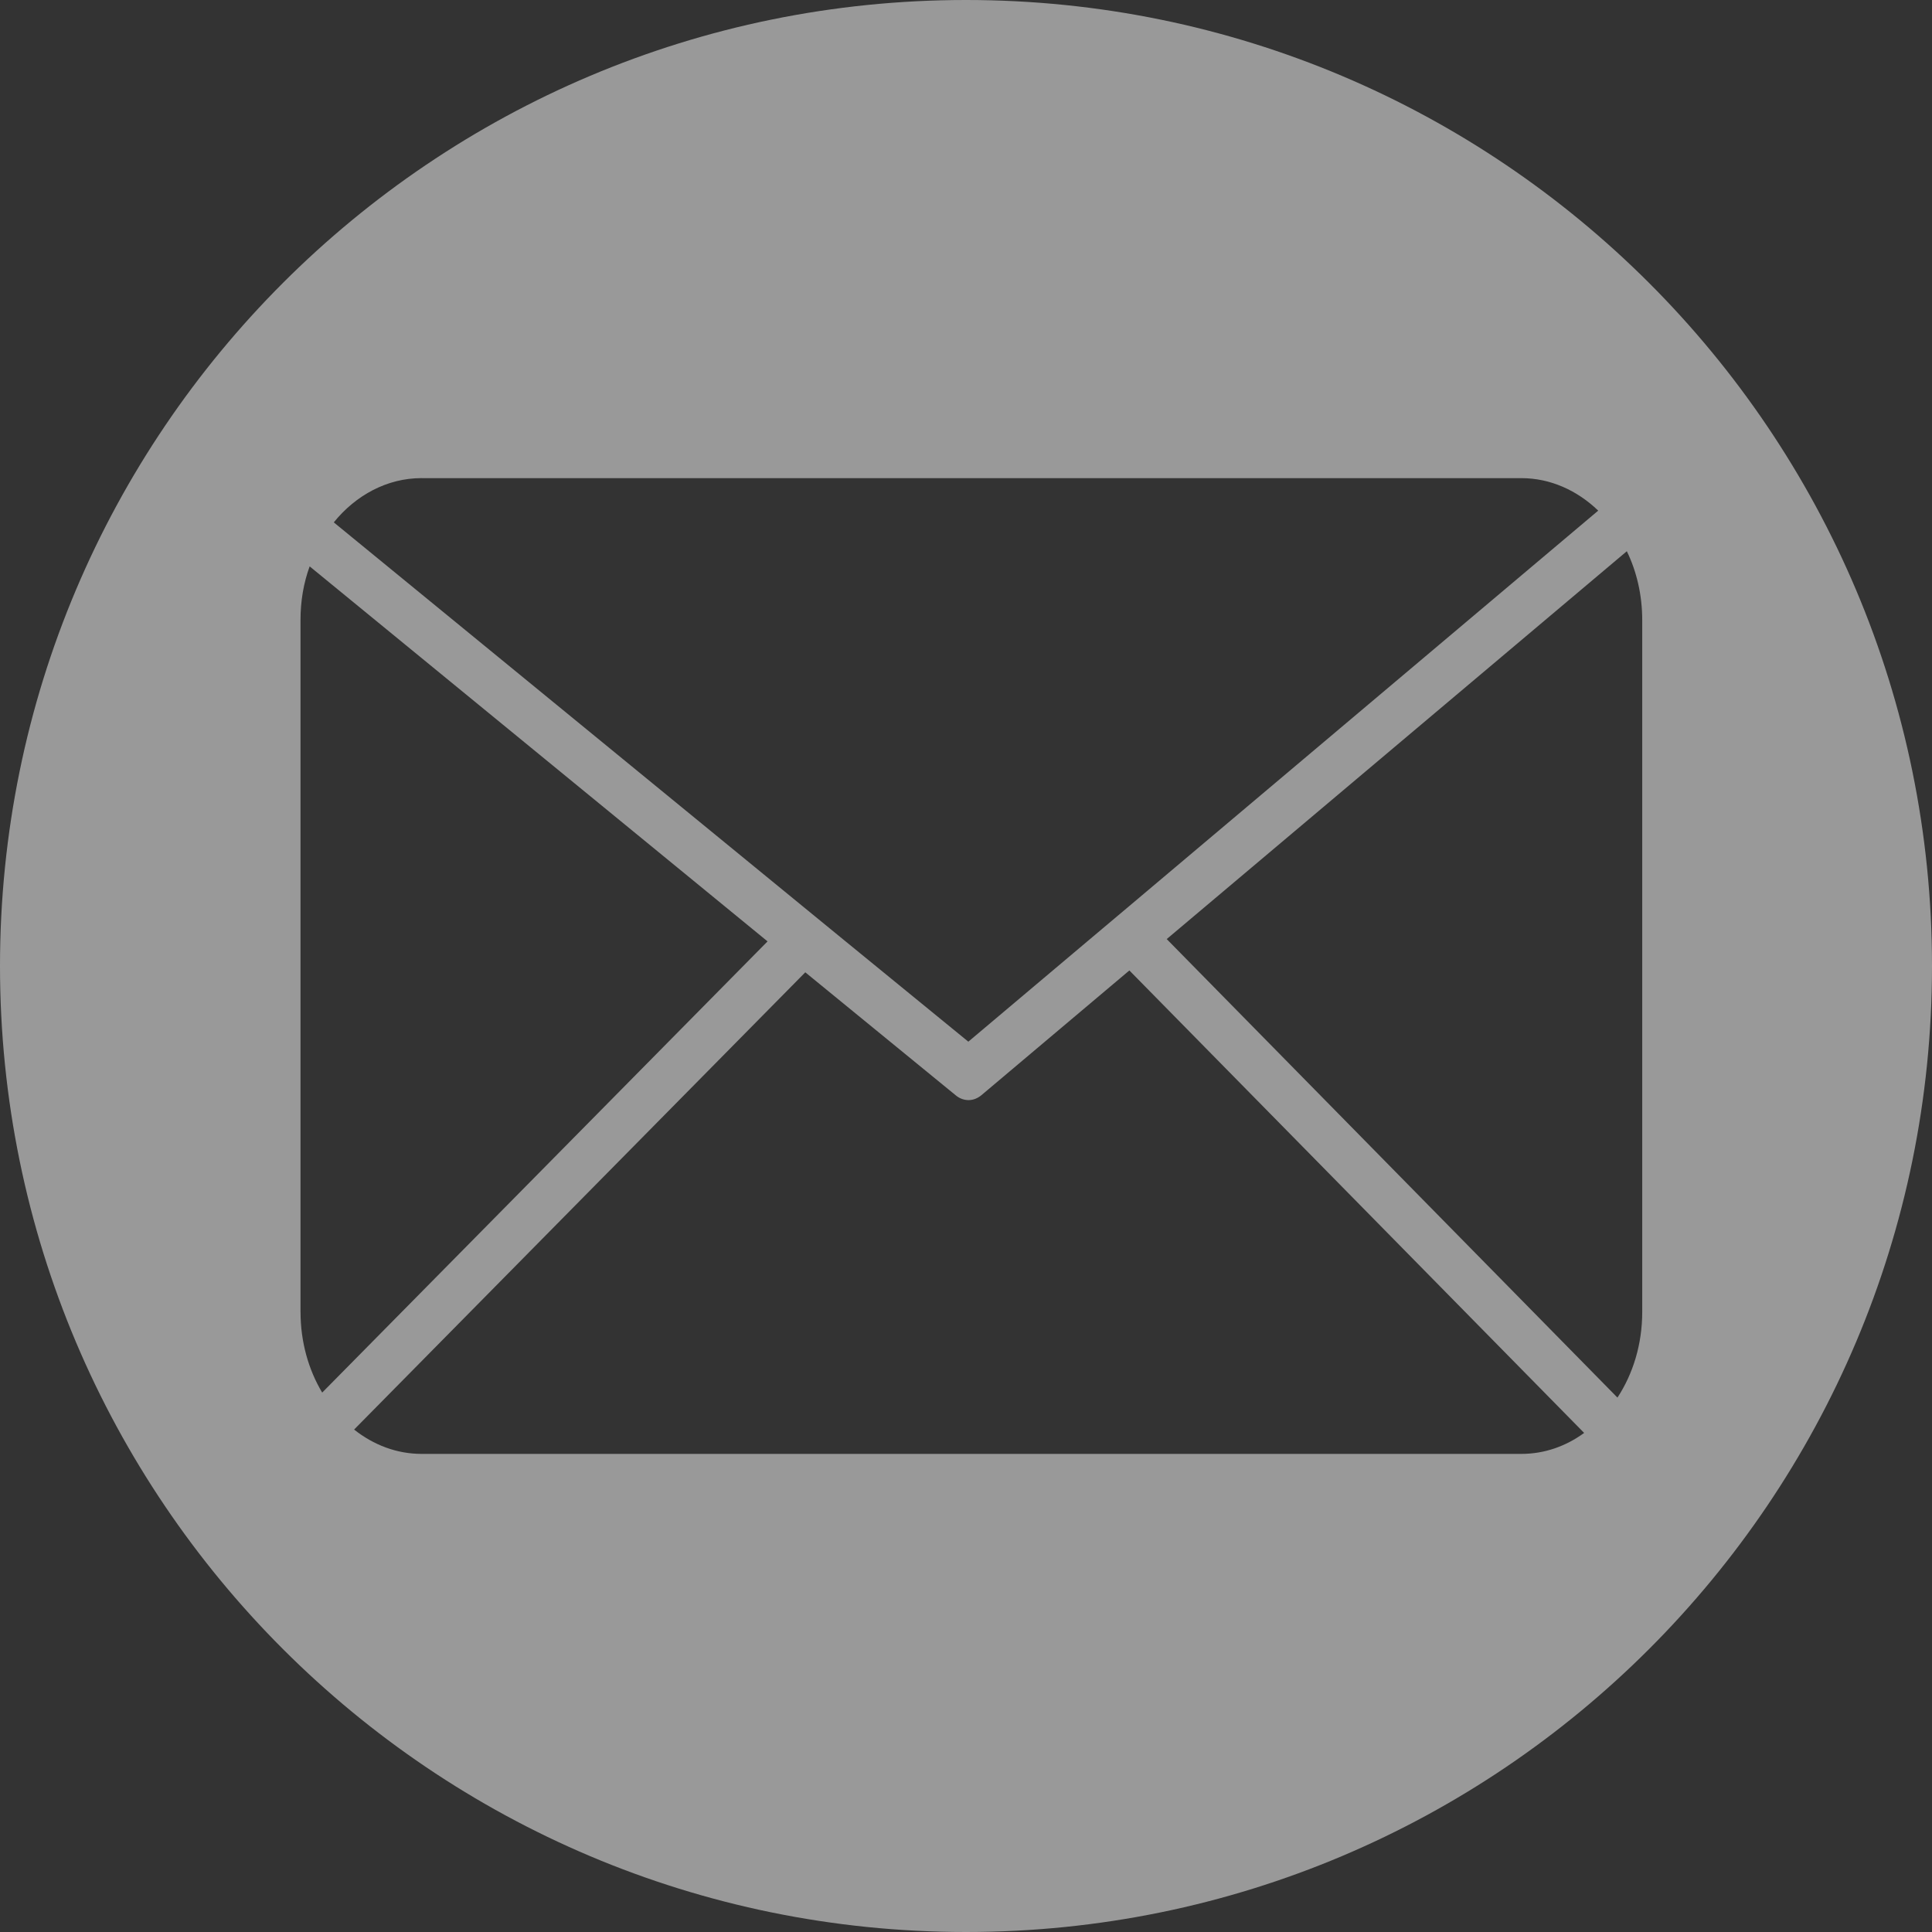 <?xml version="1.0" encoding="UTF-8"?>
<svg id="Layer_1" data-name="Layer 1" xmlns="http://www.w3.org/2000/svg" viewBox="0 0 612 612">
  <rect x="0" y="0" width="612" height="612" fill="#333333" stroke="none"/>
  <defs>
    <style>
      .cls-1 {
        fill: rgba(255, 255, 255, 0.5);
      }
    </style>
  </defs>
  <path class="cls-1" d="m306,0h0C137,0,0,137,0,306h0c0,169,137,306,306,306h0c169,0,306-137,306-306h0C612,137,475,0,306,0Zm-172.46,151.46h348.39c9.2,0,17.69,3.9,24.34,10.29l-147.66,124.51-11.82,9.95-40.05,33.76-40.61-33.18-11.96-9.79-148.44-121.53c7-8.63,16.91-14.02,27.81-14.02Zm-38.35,264.13v-219.17c0-6.06.99-11.78,2.9-17.01l145.05,118.79-141.08,142.93c-4.32-7.22-6.86-16.01-6.86-25.55Zm386.74,44.96H133.54c-7.85,0-15.21-2.82-21.37-7.71l142.92-144.84,47.69,38.99c1.2,1,2.62,1.49,4.03,1.49,1.49,0,2.9-.58,4.1-1.58l46.84-39.49,144.06,146.5c-5.8,4.23-12.59,6.64-19.88,6.64Zm38.28-44.96c0,10.2-2.9,19.58-7.85,27.13l-142.78-145.25,145.75-122.86c3.11,6.39,4.88,13.85,4.88,21.82v219.17Z"/>
</svg>